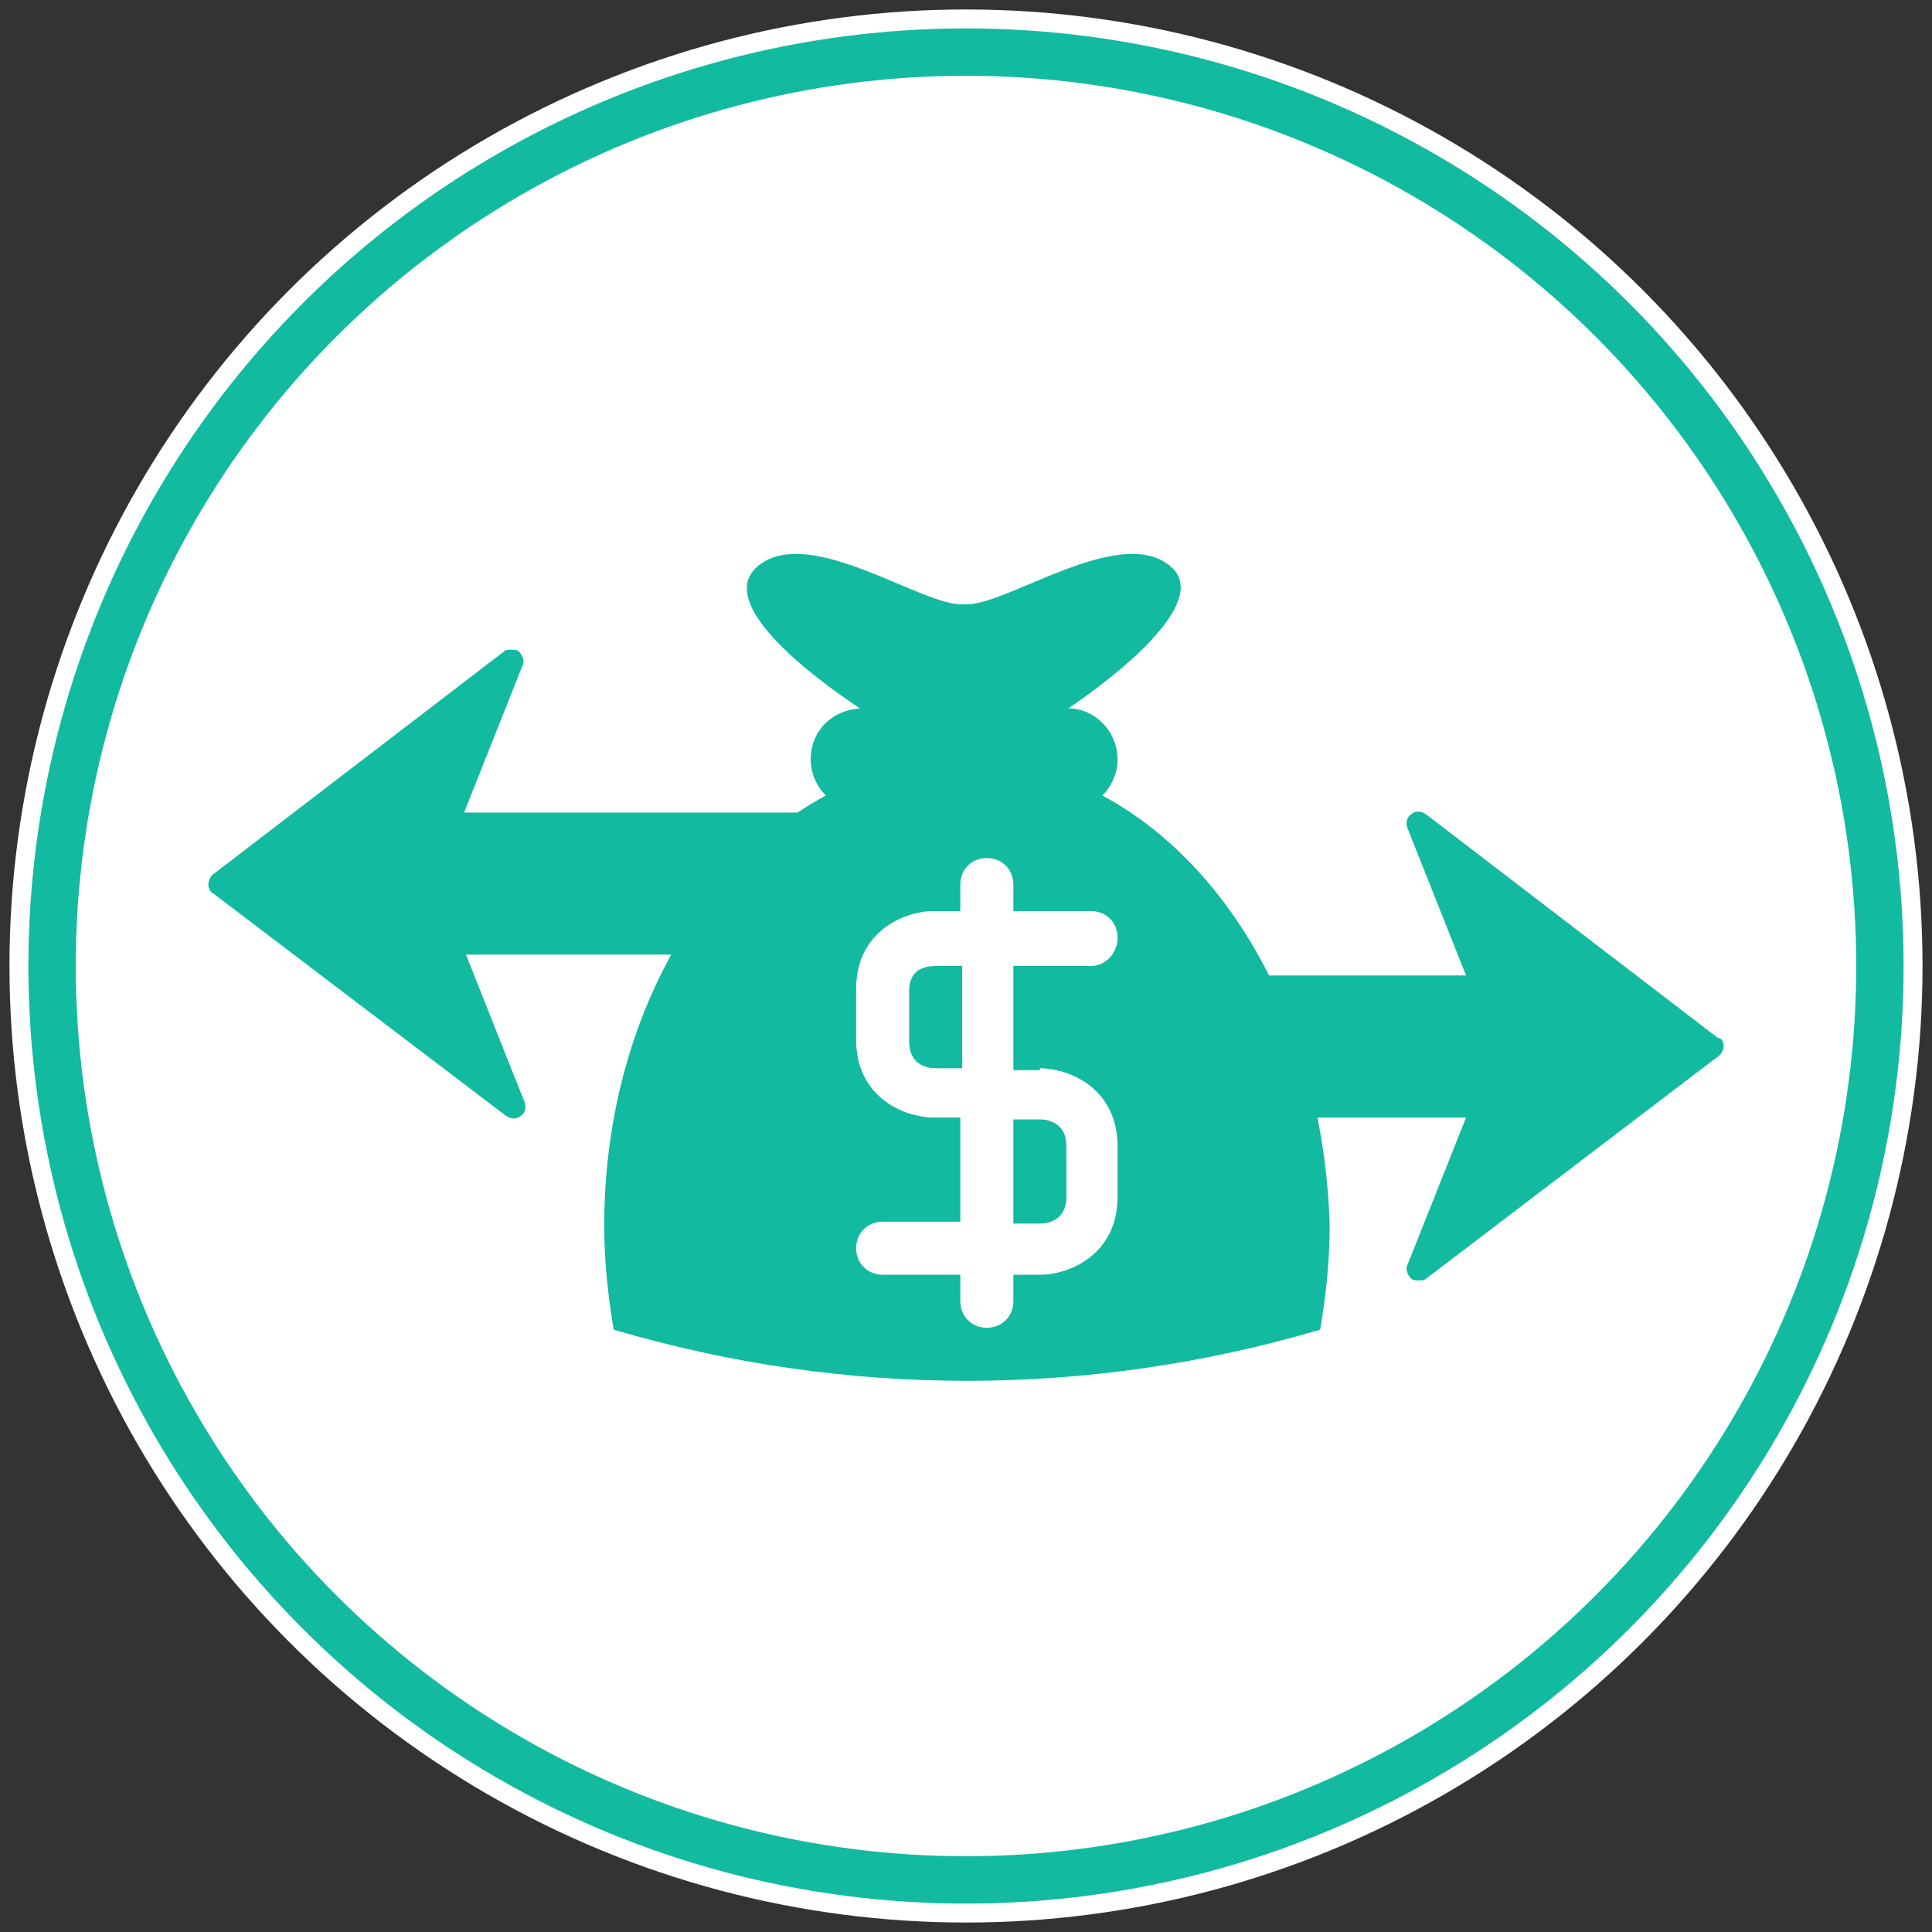 <svg xmlns="http://www.w3.org/2000/svg" viewBox="0 0 102 102" style="enable-background:new 0 0 102 102"><rect x="0" y="0" width="102" height="102" fill="#333333" stroke="none"/><defs/><circle cx="51" cy="51" r="50" style="fill:#12baa0;stroke-miterlimit:10;stroke:#fff"/><circle cx="51" cy="51" r="47" style="fill:#fff"/><g style="fill:#12baa0"><path d="m91 55.2c0 .2-.1.4-.2.5l-15.5 11.8c-.1.1-.2.1-.4.1-.1 0-.3 0-.4-.1-.2-.2-.3-.5-.2-.7l3.1-7.8h-18.1c-.3 0-.6-.3-.6-.6v-6.3c0-.3.3-.6.6-.6h18.1l-3.1-7.8c-.1-.3 0-.6.2-.7.2-.2.5-.2.8 0l15.4 11.8c.2 0 .3.2.3.4"/><path d="m11 46.7c0-.2.1-.4.2-.5l15.4-11.8c.1-.1.2-.1.4-.1.1 0 .3 0 .4.1.2.2.3.5.2.7l-3.1 7.8h18.1c.3 0 .6.3.6.6v6.3c0 .3-.3.6-.6.6h-18l3.1 7.8c.1.3 0 .6-.2.7-.2.2-.5.2-.8 0l-15.4-11.7c-.2-.1-.3-.3-.3-.5"/><path d="m53.5 64.6h1.4c.6 0 1.4-.3 1.4-1.4v-2.7c0-1.1-.8-1.4-1.4-1.4h-1.4v5.5"/><path d="m48 52.3v2.7c0 1.1.8 1.4 1.4 1.4h1.4v-5.4h-1.4c-.6 0-1.4.2-1.4 1.3"/><path d="m58.2 42c.5-.5.8-1.2.8-1.9 0-1.5-1.2-2.7-2.6-2.7.9-.6 7.9-5.4 5.4-7.5-2.7-2.3-8.8 2.2-10.9 2-2.1.2-8.2-4.3-10.9-2-2.6 2.2 4.5 6.9 5.4 7.5-1.5.1-2.6 1.2-2.6 2.7 0 .7.3 1.4.8 1.9-6.9 3.7-11.7 12.5-11.7 22.7 0 1.9.2 3.7.5 5.5 12.2 3.6 25.1 3.6 37.3 0 .3-1.8.5-3.6.5-5.5-.3-10.3-5.1-19-12-22.7m-3.3 14.4c1.6 0 4.1 1.1 4.1 4.1v2.7c0 3-2.5 4.1-4.1 4.1h-1.4v1.4c0 .8-.6 1.4-1.4 1.4-.8 0-1.4-.6-1.4-1.4v-1.4h-4.1c-.8 0-1.4-.6-1.4-1.4s.6-1.4 1.4-1.4h4.1v-5.5h-1.4c-1.6 0-4.1-1.1-4.1-4.1v-2.7c0-3 2.5-4.1 4.1-4.1h1.4v-1.4c0-.8.6-1.4 1.4-1.4.8 0 1.4.6 1.4 1.4v1.4h4.1c.8 0 1.4.6 1.4 1.4s-.6 1.5-1.4 1.5h-4.1v5.5h1.4z"/></g></svg>